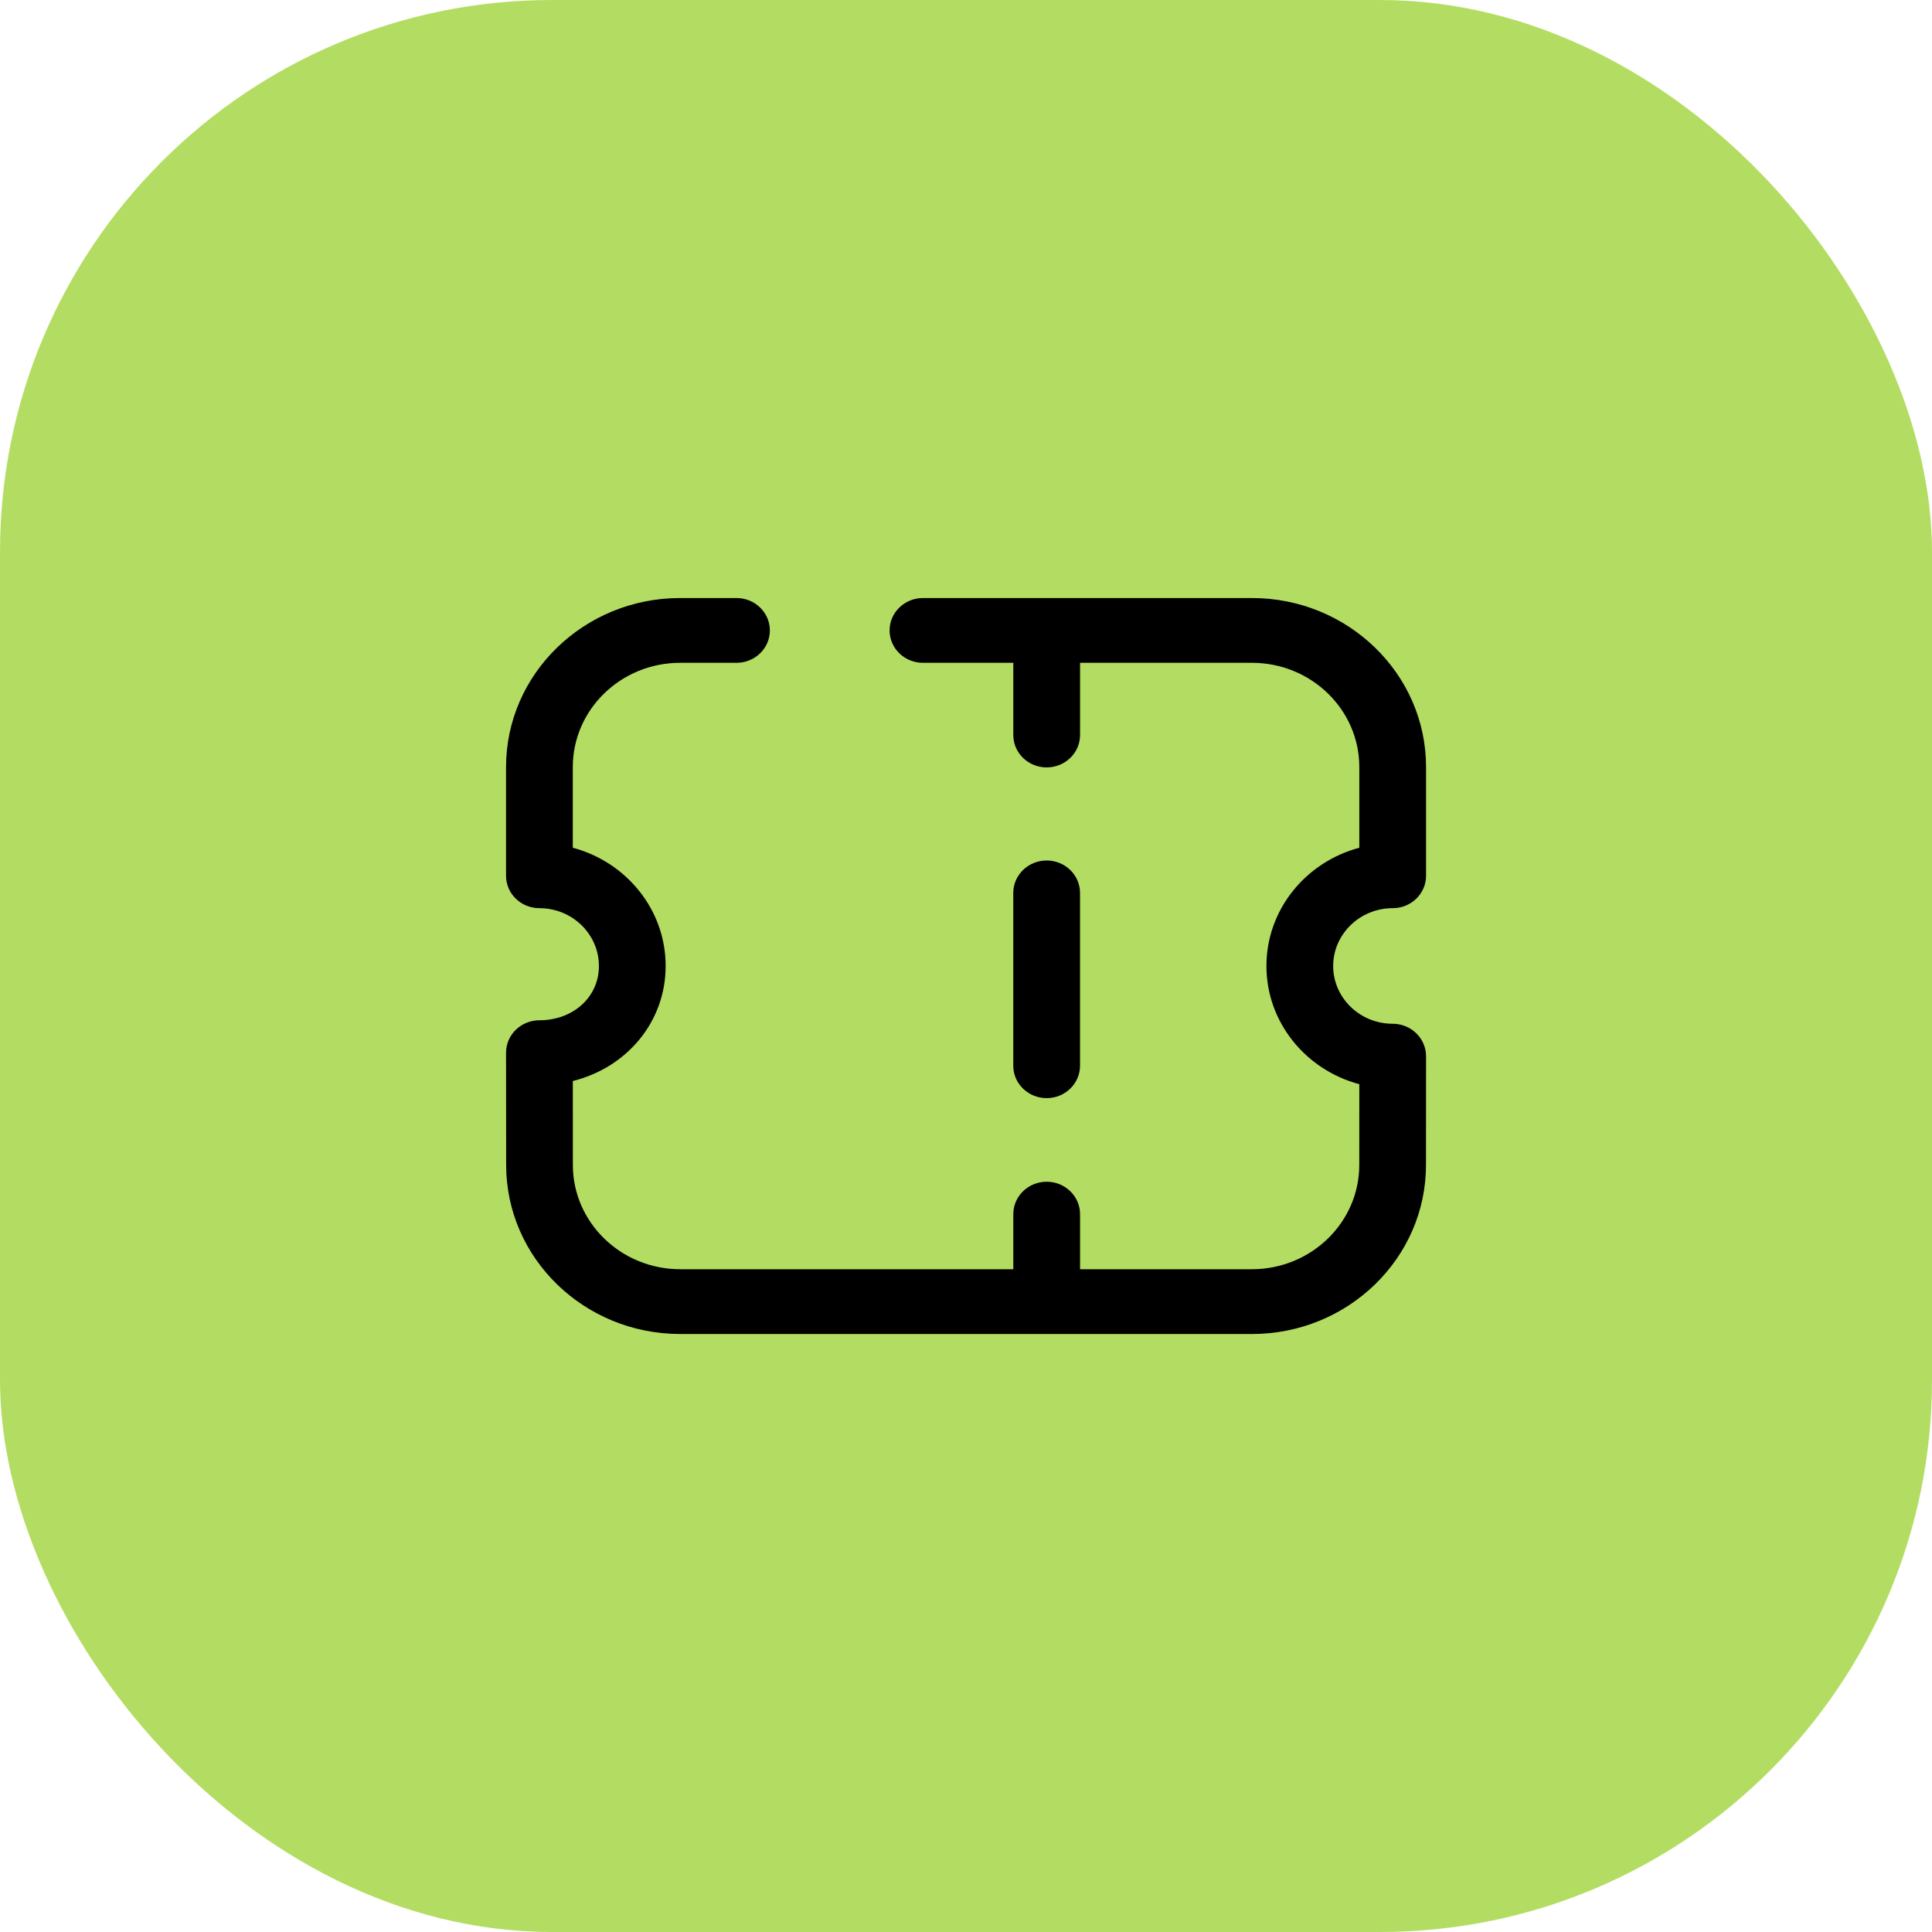 <svg width="56" height="56" viewBox="0 0 56 56" fill="none" xmlns="http://www.w3.org/2000/svg">
<rect width="56" height="56" rx="16" fill="#B3DD62"/>
<path fill-rule="evenodd" clip-rule="evenodd" d="M41.335 25.385C41.335 25.904 40.901 26.324 40.367 26.324C39.417 26.324 38.643 27.077 38.643 28C38.643 28.923 39.417 29.674 40.367 29.674C40.624 29.674 40.87 29.773 41.051 29.95C41.233 30.125 41.335 30.366 41.335 30.614L41.333 33.768C41.333 36.471 39.07 38.667 36.287 38.667H19.716C16.934 38.667 14.671 36.471 14.671 33.768L14.668 30.512C14.668 30.264 14.77 30.024 14.952 29.847C15.134 29.672 15.379 29.573 15.635 29.573C16.618 29.573 17.36 28.897 17.36 28C17.36 27.077 16.587 26.324 15.635 26.324C15.101 26.324 14.668 25.904 14.668 25.385V22.233C14.668 19.532 16.931 17.334 19.713 17.334H21.348C21.881 17.334 22.315 17.755 22.315 18.273C22.315 18.792 21.881 19.212 21.348 19.212H19.713C17.998 19.212 16.603 20.567 16.603 22.233V24.572C18.153 24.986 19.294 26.364 19.294 28C19.294 29.618 18.171 30.943 16.604 31.334L16.605 33.768C16.605 35.434 18.001 36.789 19.716 36.789H29.371V35.192C29.371 34.674 29.804 34.253 30.338 34.253C30.872 34.253 31.306 34.674 31.306 35.192V36.789H36.287C38.003 36.789 39.399 35.434 39.399 33.768L39.4 31.426C37.85 31.013 36.708 29.634 36.708 28C36.708 26.364 37.85 24.986 39.4 24.572V22.233C39.4 20.567 38.005 19.212 36.289 19.212H31.306V21.305C31.306 21.824 30.872 22.244 30.338 22.244C29.804 22.244 29.371 21.824 29.371 21.305V19.212H26.753C26.219 19.212 25.785 18.792 25.785 18.273C25.785 17.755 26.219 17.334 26.753 17.334H36.289C39.071 17.334 41.335 19.532 41.335 22.233V25.385ZM31.305 30.891C31.305 31.409 30.872 31.83 30.338 31.83C29.804 31.83 29.37 31.409 29.37 30.891V25.882C29.37 25.363 29.804 24.942 30.338 24.942C30.872 24.942 31.305 25.363 31.305 25.882V30.891Z" fill="black"/>
</svg>
